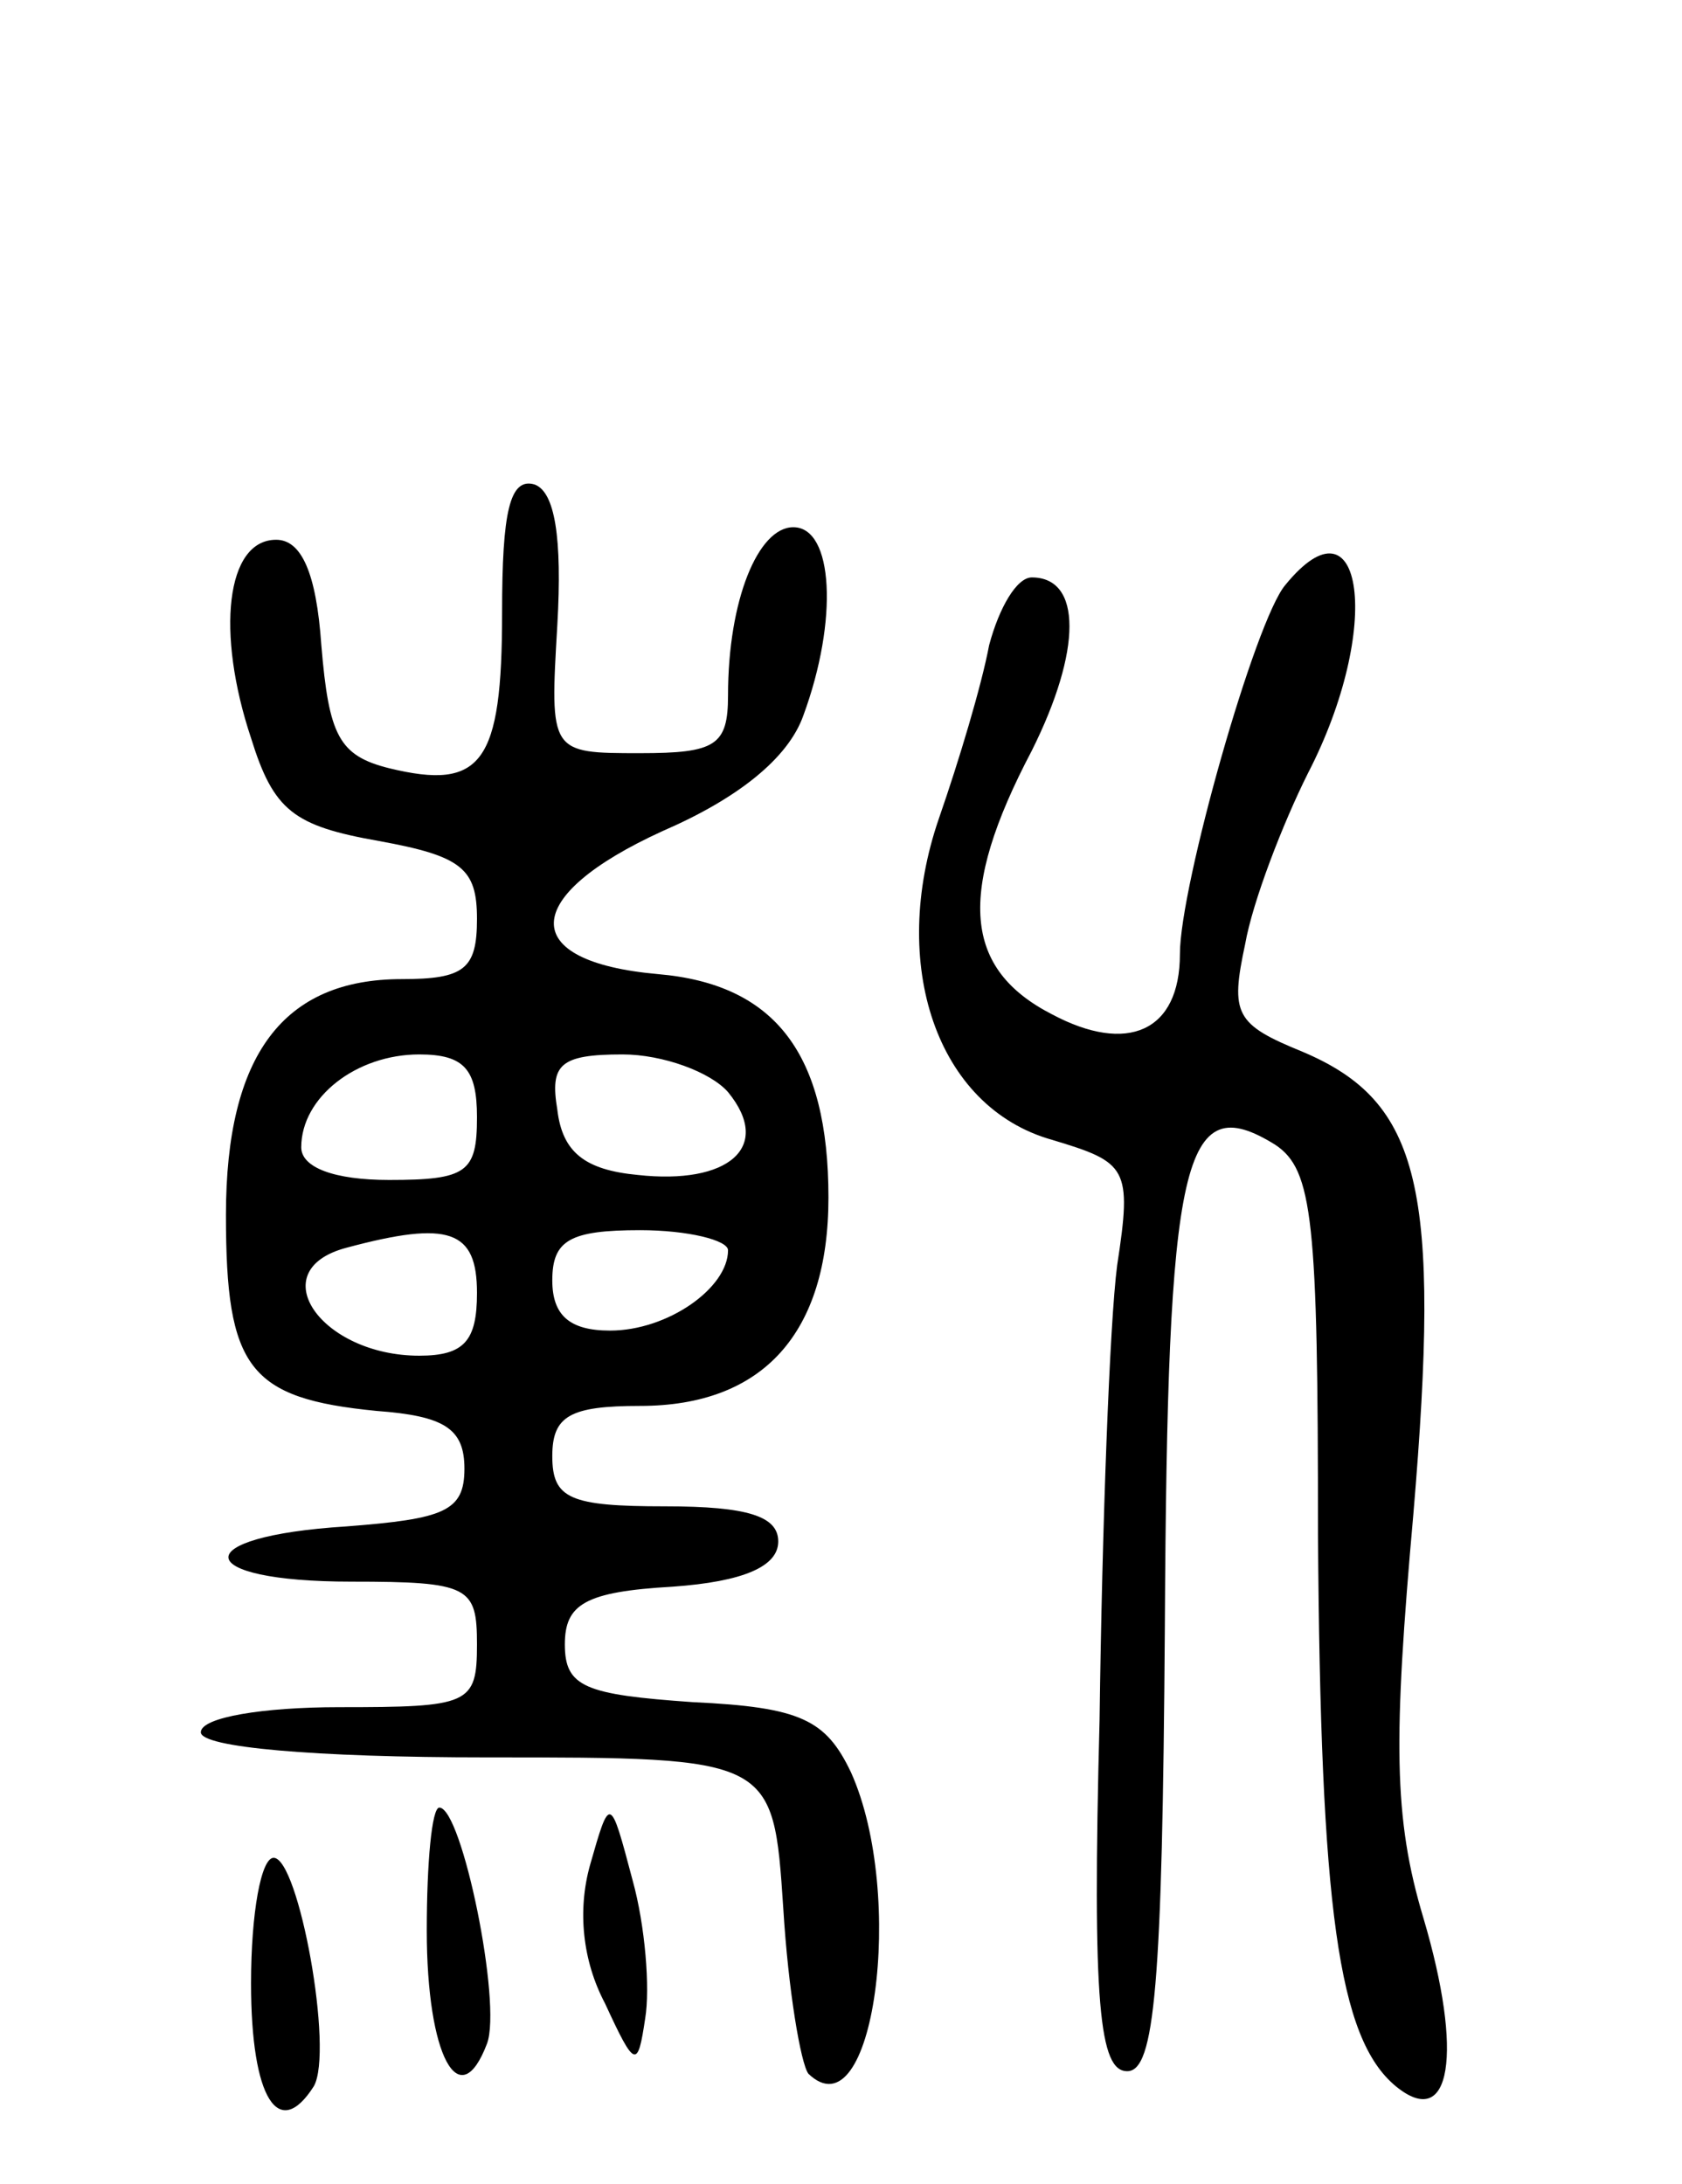 <svg version="1.0" xmlns="http://www.w3.org/2000/svg"
 width="67pt" height="87pt" viewBox="0 0 67 87"
 preserveAspectRatio="xMidYMid meet">
<g transform="translate(0,87) scale(0.1,-0.1)"
fill="#000000" stroke="none">
<path d="M200 626 c0 -60 -8 -71 -45 -62 -20 5 -24 13 -27 49 -2 29 -8 42 -18
42 -20 0 -24 -37 -10 -79 9 -29 17 -35 51 -41 33 -6 39 -11 39 -31 0 -20 -5
-24 -30 -24 -47 0 -70 -30 -70 -94 0 -61 9 -73 60 -78 27 -2 35 -7 35 -23 0
-17 -8 -20 -47 -23 -64 -4 -62 -22 2 -22 47 0 50 -2 50 -25 0 -24 -3 -25 -55
-25 -30 0 -55 -4 -55 -10 0 -6 45 -10 114 -10 114 0 114 0 118 -60 2 -33 7
-62 10 -66 26 -25 39 71 17 120 -10 21 -20 26 -63 28 -43 3 -51 6 -51 23 0 16
8 21 43 23 28 2 42 8 42 18 0 10 -12 14 -45 14 -38 0 -45 3 -45 20 0 16 7 20
35 20 49 0 75 29 75 83 0 57 -21 85 -68 89 -56 5 -55 31 2 57 30 13 50 29 56
46 14 38 12 75 -4 75 -14 0 -26 -29 -26 -67 0 -20 -5 -23 -35 -23 -36 0 -36 0
-33 51 2 35 -1 53 -9 56 -10 3 -13 -11 -13 -51z m-10 -201 c0 -22 -4 -25 -35
-25 -22 0 -35 5 -35 13 0 20 22 37 47 37 18 0 23 -6 23 -25z m100 10 c18 -22
0 -37 -36 -33 -21 2 -30 9 -32 26 -3 18 1 22 26 22 16 0 35 -7 42 -15z m-100
-80 c0 -19 -5 -25 -23 -25 -39 0 -63 34 -29 43 41 11 52 7 52 -18z m100 17 c0
-15 -24 -32 -47 -32 -16 0 -23 6 -23 20 0 16 7 20 35 20 19 0 35 -4 35 -8z"/>
<path d="M512 637 c-12 -14 -42 -120 -42 -147 0 -31 -21 -40 -51 -24 -35 18
-38 48 -8 105 20 40 20 69 0 69 -6 0 -13 -12 -17 -27 -3 -16 -12 -46 -20 -69
-20 -58 -1 -115 45 -128 30 -9 32 -11 26 -50 -3 -23 -6 -104 -7 -181 -3 -114
0 -140 11 -140 11 0 14 34 15 177 1 187 7 215 44 192 15 -10 17 -30 17 -155 1
-149 8 -201 31 -220 22 -18 27 13 11 67 -12 40 -12 71 -4 161 11 130 3 164
-44 184 -27 11 -29 15 -23 43 3 17 15 48 25 68 30 58 22 113 -9 75z"/>
<path d="M170 101 c0 -50 13 -74 24 -45 6 16 -10 94 -19 94 -3 0 -5 -22 -5
-49z"/>
<path d="M235 127 c-5 -18 -3 -38 6 -55 12 -26 13 -26 16 -6 2 12 0 37 -5 55
-9 34 -9 34 -17 6z"/>
<path d="M100 80 c0 -46 11 -63 25 -41 8 14 -6 91 -16 91 -5 0 -9 -22 -9 -50z"/>
</g>
</svg>
